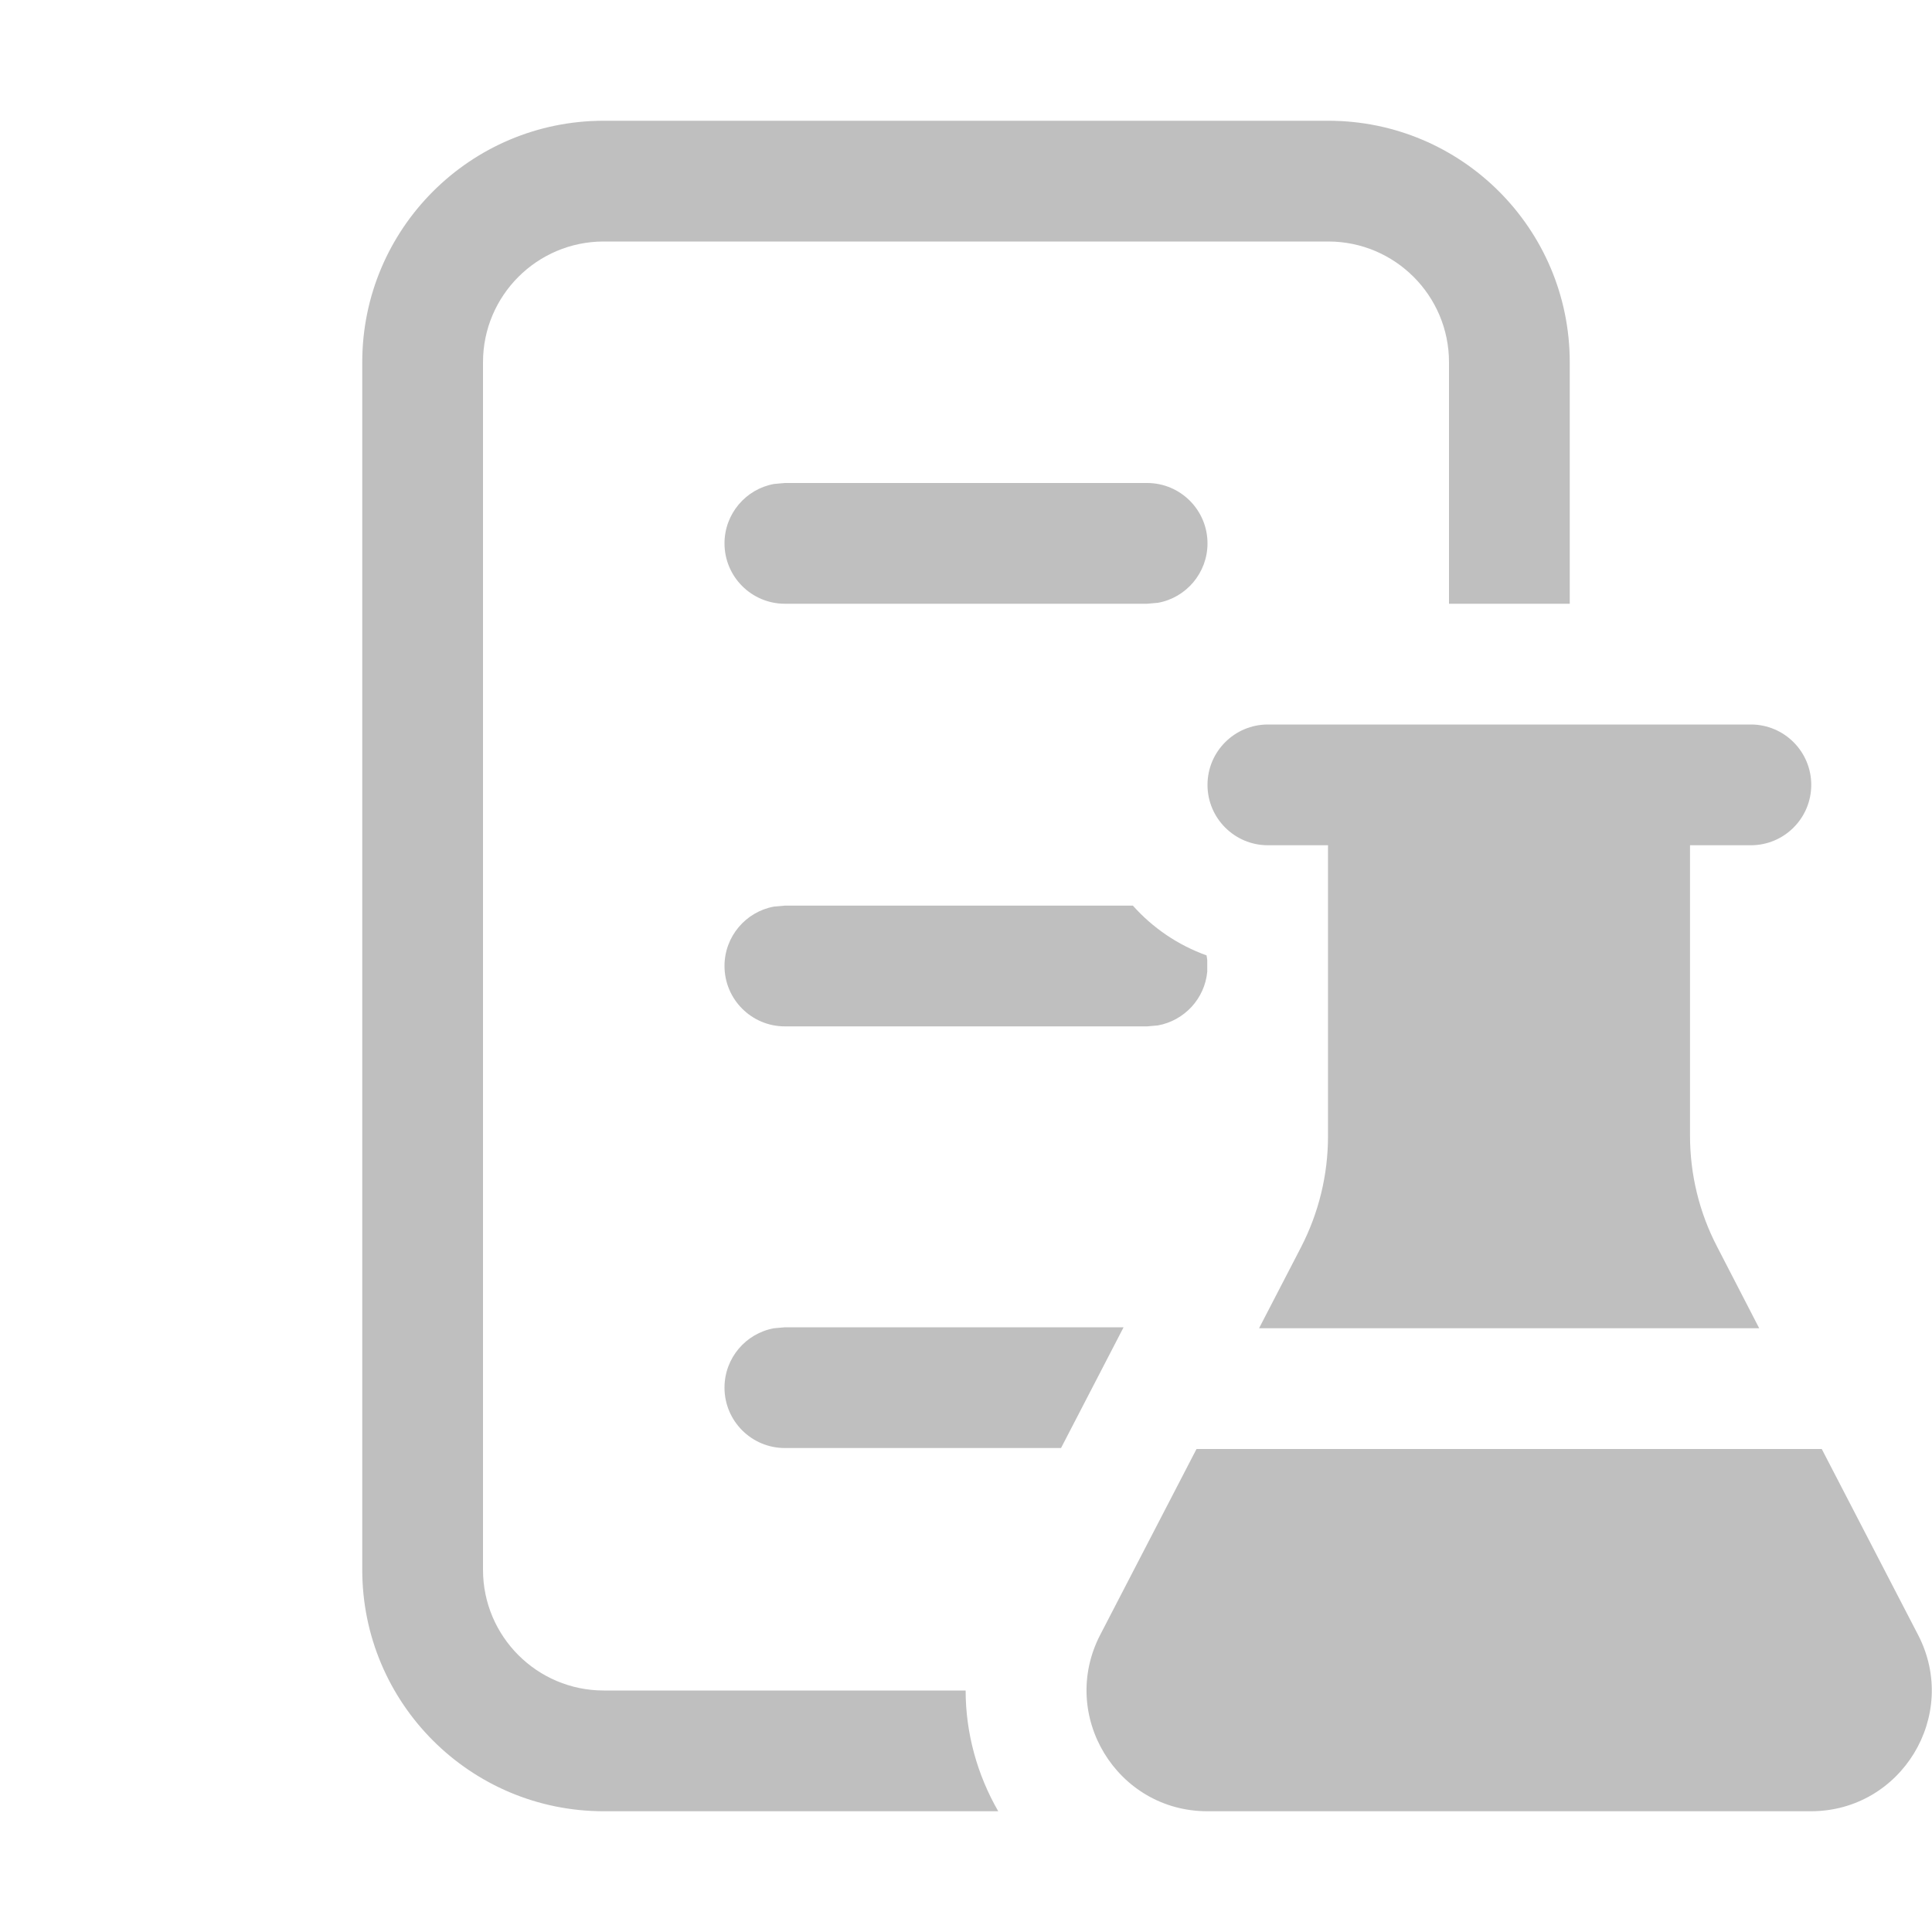 <svg width="512" height="512" viewBox="0 0 16 16" fill="none" xmlns="http://www.w3.org/2000/svg"><path d="M9.59 4.992C9.823 4.95 10 4.745 10 4.5C10 4.224 9.776 4 9.5 4H6.5L6.41 4.008C6.177 4.05 6 4.255 6 4.5C6 4.776 6.224 5 6.5 5H9.5L9.59 4.992ZM9.59 8.492C9.808 8.452 9.977 8.271 9.998 8.047V7.952C9.996 7.939 9.995 7.925 9.992 7.912C9.755 7.827 9.546 7.684 9.382 7.5H6.5L6.41 7.508C6.177 7.55 6 7.755 6 8C6 8.276 6.224 8.5 6.5 8.5H9.5L9.59 8.492ZM12 3V5H13V3C13 1.895 12.105 1 11 1H5C3.895 1 3 1.895 3 3V13C3 14.105 3.895 15 5 15H8.267C8.094 14.7 7.997 14.355 7.997 14H5C4.448 14 4 13.552 4 13V3C4 2.448 4.448 2 5 2H11C11.552 2 12 2.448 12 3ZM6.5 10.992H9.305L8.787 11.992H6.5C6.224 11.992 6 11.768 6 11.492C6 11.246 6.177 11.042 6.41 11L6.5 10.992ZM13.996 9.405C13.996 9.725 14.072 10.04 14.22 10.324L14.569 11H10.427L10.774 10.33C10.921 10.045 10.998 9.73 10.998 9.41V7H10.5C10.224 7 10 6.776 10 6.5C10 6.224 10.224 6 10.5 6H14.5C14.776 6 15 6.224 15 6.5C15 6.776 14.776 7 14.5 7H13.996V9.405ZM9.909 12L9.111 13.54C8.767 14.206 9.25 15 9.999 15H14.997C15.746 15 16.23 14.206 15.885 13.54L15.087 12H9.909Z" fill="#bfbfbf"/></svg>